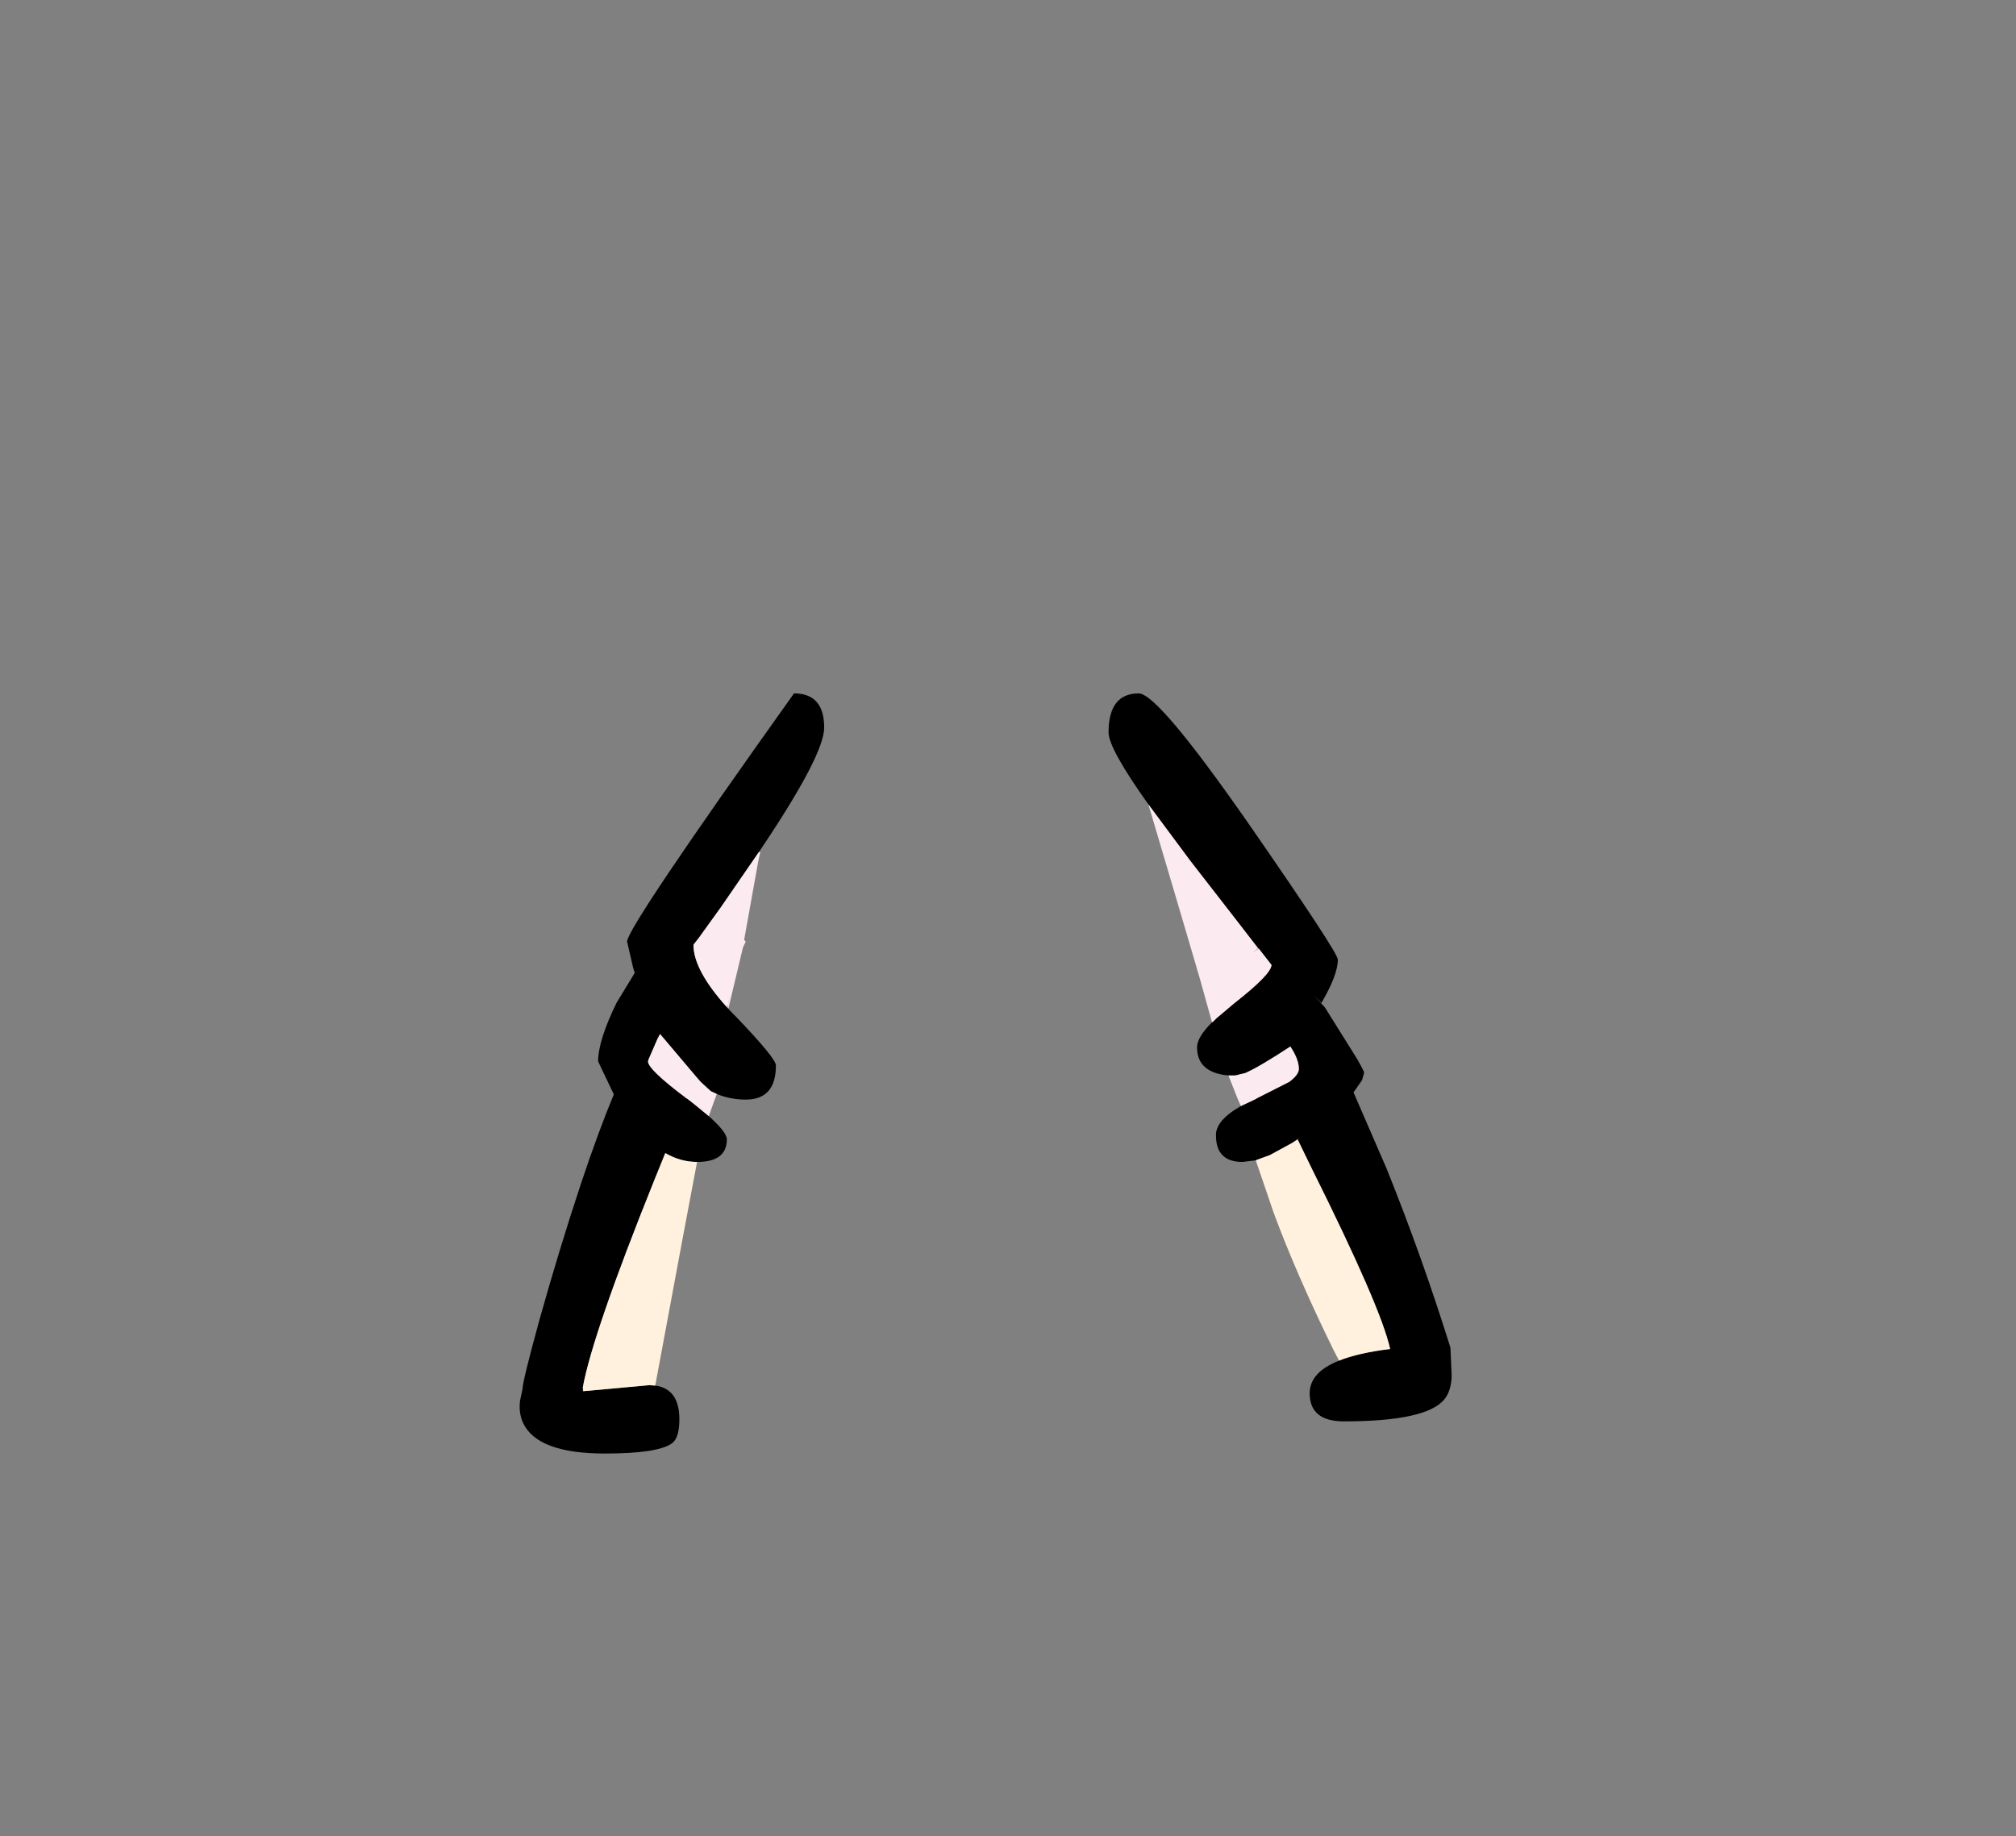 <?xml version="1.0" encoding="UTF-8" standalone="no"?>
<svg xmlns:xlink="http://www.w3.org/1999/xlink" height="228.25px" width="250.6px" xmlns="http://www.w3.org/2000/svg">
  <rect width="100%" height="100%" fill="#808080" stroke="none"/>
  <g transform="matrix(1, 0, 0, 1, 130.7, 221.95)">
    <use height="94.5" transform="matrix(1.0, 0.0, 0.0, 1.0, -66.1, -135.75)" width="115.85" xlink:href="#shape0"/>
  </g>
  <defs>
    <g id="shape0" transform="matrix(1, 0, 0, 1, 66.1, 135.75)">
      <path d="M12.05 -121.95 Q7.1 -128.9 7.1 -130.9 7.1 -135.75 10.85 -135.75 13.25 -135.75 24.65 -119.35 35.6 -103.55 35.6 -102.65 35.6 -100.75 33.55 -97.25 L32.6 -98.25 34.0 -96.7 38.0 -90.3 38.25 -89.85 38.5 -89.4 38.85 -88.7 38.85 -88.5 38.6 -87.65 37.55 -86.15 41.65 -76.7 Q46.1 -65.65 49.6 -54.4 L49.75 -50.9 Q49.7 -49.05 48.85 -48.0 46.65 -45.25 36.35 -45.25 32.1 -45.25 32.1 -48.75 32.1 -51.35 35.75 -52.8 38.1 -53.75 42.1 -54.25 41.0 -59.35 32.35 -76.7 L30.6 -80.3 31.0 -80.6 29.9 -79.85 27.15 -78.35 25.5 -77.75 25.4 -77.7 23.75 -77.5 Q20.45 -77.5 20.45 -80.8 L20.45 -80.85 20.45 -80.95 20.45 -81.05 Q20.65 -82.75 23.3 -84.3 L23.55 -84.45 25.35 -85.3 25.6 -85.45 25.7 -85.5 29.55 -87.45 Q30.7 -88.3 30.75 -89.0 L30.75 -89.1 Q30.75 -90.0 30.1 -91.2 L29.7 -91.85 Q25.9 -89.35 24.1 -88.55 L22.85 -88.25 22.0 -88.25 Q18.1 -88.6 18.1 -91.75 18.1 -93.0 19.95 -94.85 L20.05 -94.9 20.5 -95.35 22.75 -97.25 Q27.35 -100.85 27.35 -102.0 L25.75 -104.05 25.7 -104.05 23.15 -107.35 17.25 -114.95 12.05 -121.95 M-49.25 -49.7 Q-46.25 -49.3 -46.25 -45.5 -46.25 -43.15 -47.2 -42.5 -49.0 -41.25 -55.5 -41.25 -63.95 -41.25 -65.7 -45.1 -66.25 -46.35 -66.05 -47.85 L-65.75 -49.25 Q-65.75 -50.2 -63.65 -57.85 -61.2 -66.6 -58.5 -74.75 -56.35 -81.2 -54.4 -85.9 L-56.35 -90.0 Q-56.35 -92.6 -54.05 -97.3 L-51.8 -101.0 -52.0 -101.65 -52.75 -104.9 Q-52.75 -106.65 -32.0 -135.75 -28.25 -135.75 -28.25 -131.5 -28.25 -128.05 -36.35 -116.05 L-41.1 -109.15 -43.8 -105.4 -44.5 -104.5 Q-44.5 -101.35 -40.35 -96.75 L-40.3 -96.7 -40.25 -96.65 -40.15 -96.55 -39.95 -96.3 -39.65 -96.0 -39.55 -95.9 -39.35 -95.7 Q-34.25 -90.4 -34.25 -89.5 -34.25 -85.25 -38.0 -85.25 -39.9 -85.25 -41.6 -85.95 L-42.35 -86.3 -43.6 -87.45 -44.25 -88.2 -48.65 -93.4 -48.95 -92.85 -50.1 -90.2 -50.1 -90.15 -50.15 -90.0 Q-50.15 -89.0 -45.35 -85.4 L-45.25 -85.35 -44.3 -84.6 -42.9 -83.45 -42.6 -83.2 Q-40.35 -81.2 -40.35 -80.3 -40.35 -77.5 -44.05 -77.5 -46.1 -77.5 -48.0 -78.6 L-49.4 -75.15 Q-57.0 -56.25 -58.25 -49.5 L-58.25 -49.0 -58.2 -49.0 -50.0 -49.75 -49.25 -49.7" fill="#000000" fill-rule="evenodd" stroke="none"/>
      <path d="M23.55 -84.45 L23.15 -85.35 22.0 -88.25 22.85 -88.25 24.1 -88.55 Q25.9 -89.35 29.7 -91.85 L30.1 -91.2 Q30.75 -90.0 30.75 -89.1 L30.75 -89.0 Q30.7 -88.3 29.55 -87.45 L25.7 -85.5 25.6 -85.45 25.35 -85.3 23.55 -84.45 M19.95 -94.9 L18.5 -100.1 18.2 -101.15 18.15 -101.25 18.05 -101.65 15.65 -109.8 12.05 -121.95 17.25 -114.95 23.15 -107.35 25.7 -104.05 25.05 -103.55 25.75 -104.05 27.35 -102.0 Q27.35 -100.85 22.75 -97.25 L20.5 -95.35 20.05 -94.9 19.95 -94.9 M-42.6 -83.2 L-42.9 -83.45 -44.3 -84.6 -45.25 -85.35 -45.35 -85.4 Q-50.15 -89.0 -50.15 -90.0 L-50.1 -90.15 -50.1 -90.2 -48.95 -92.85 -48.65 -93.4 -44.25 -88.2 -43.6 -87.45 -42.35 -86.3 -41.6 -85.95 -41.8 -85.4 -42.6 -83.2 M-40.35 -96.75 Q-44.5 -101.35 -44.5 -104.5 L-43.8 -105.4 -41.1 -109.15 -36.35 -116.05 -36.2 -116.0 -36.45 -114.85 -38.2 -105.1 -38.05 -104.95 -38.0 -104.9 -38.35 -104.15 -40.15 -96.6 -40.25 -96.65 -40.0 -98.0 -40.2 -97.05 -40.25 -96.85 -40.35 -96.75" fill="#fbeaef" fill-rule="evenodd" stroke="none"/>
      <path d="M25.7 -104.05 L25.75 -104.05 25.05 -103.55 25.7 -104.05" fill="#b30000" fill-rule="evenodd" stroke="none"/>
      <path d="M33.55 -97.25 L34.0 -96.7 32.6 -98.25 33.55 -97.25 M29.9 -79.85 L31.0 -80.6 30.6 -80.3 29.9 -79.85" fill="#444444" fill-rule="evenodd" stroke="none"/>
      <path d="M35.75 -52.8 L35.05 -54.15 Q30.4 -63.65 27.6 -71.25 L25.4 -77.7 25.5 -77.75 27.15 -78.35 29.9 -79.85 30.6 -80.3 32.35 -76.7 Q41.0 -59.35 42.1 -54.25 38.1 -53.75 35.75 -52.8 M-49.25 -49.7 L-50.0 -49.75 -58.2 -49.0 -58.25 -49.5 Q-57.0 -56.25 -49.4 -75.15 L-48.0 -78.6 Q-46.1 -77.5 -44.05 -77.5 L-45.75 -68.5 -49.25 -49.7" fill="#fff1dd" fill-rule="evenodd" stroke="none"/>
      <path d="M19.95 -94.85 L19.95 -94.9 20.05 -94.9 19.95 -94.85 M-40.15 -96.55 L-40.25 -96.65 -40.15 -96.6 -40.15 -96.55 M-40.3 -96.7 L-40.35 -96.75 -40.25 -96.85 -40.3 -96.7" fill="#f8dce4" fill-rule="evenodd" stroke="none"/>
    </g>
  </defs>
</svg>
